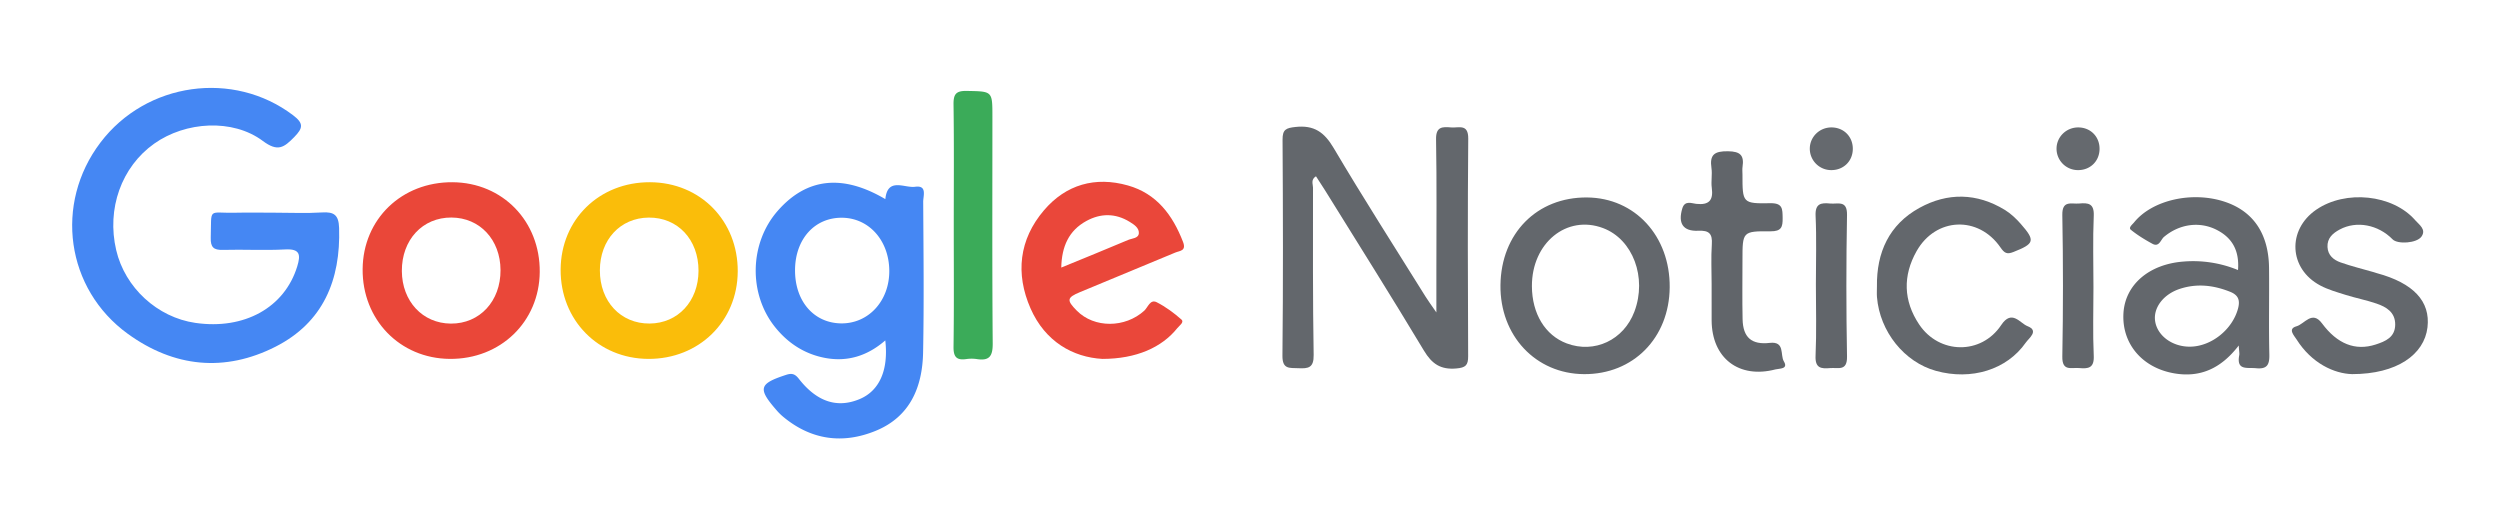 <svg id="Capa_1" data-name="Capa 1" xmlns="http://www.w3.org/2000/svg" viewBox="0 0 4750 1000.06"><defs><style>.cls-1{fill:#4587f3;}.cls-2{fill:#63676c;}.cls-3{fill:#ea4739;}.cls-4{fill:#fabd0a;}.cls-5{fill:#ea473a;}.cls-6{fill:#3bab59;}.cls-7{fill:#61656a;}.cls-8{fill:#65696e;}</style></defs><path class="cls-1" d="M522.29,404.11c29.88,0,59.85,1.43,89.61-.47,23-1.46,31.6,4.95,32.39,29.46,3.18,99-30.4,179.67-120.64,225.54C427.12,707.7,330.91,698,243,634.39,125.08,549.09,102.7,387.07,190.79,270.9c87.13-114.9,252.67-137.8,366-52,20.51,15.54,19.11,24.3,2.25,41.54-19.5,19.92-31.24,28.59-59.57,7.43-57.33-42.79-147-37.16-206.49,5.07-62.27,44.19-90.64,123.68-72.19,202.32C237.46,546.53,298.92,603,371.08,613.48,464.21,627,540.73,584.3,564.67,506.38c6.73-21.93,5.91-34-22.75-32.45-39.4,2.11-79-.23-118.51.87-17.67.5-23.45-5.19-23-23,1.69-59.19-6.09-46.34,46.66-47.63C472.16,403.6,497.24,404.11,522.29,404.11Z"/><path class="cls-1" d="M1682.14,378.35c4.22-42.16,36.4-20.66,56.54-23.48,23.41-3.28,15.35,17.24,15.41,28.52.55,95.44,1.67,190.91-.21,286.32-1.29,65.76-24.67,122.12-90.09,148.86C1601,844.25,1541,836,1487.8,791.68a109.49,109.49,0,0,1-12.28-12.18c-36.15-41.43-33.56-50.41,18-67.23,10.6-3.45,16.67-2.28,24.15,7.29,34.33,44,72.84,56.34,115.14,38.91,37.82-15.6,55.7-54.77,49.24-111.7-33.92,29.51-72.26,41.47-115.29,33.1-38.37-7.47-69.54-27.85-93.93-58.14-51.23-63.62-48.9-160.11,5-221.34Q1560.38,306.49,1682.14,378.35ZM1510.58,512.69c-.47,59,35.19,100.74,86.91,101.74,52.47,1,92.72-42.84,92.16-100.42-.55-57.16-38.64-99.78-89.66-100.31C1548,413.17,1511,454.09,1510.58,512.69Z"/><path class="cls-2" d="M2729.11,593.61V516c0-83.8.89-167.62-.6-251.4-.43-24.34,12.25-23.85,28.61-22.48,14.54,1.23,32.79-7.61,32.54,21.39-1.2,137.74-.82,275.49-.18,413.23.09,17.46-4.9,21.81-22.47,23.36-29.79,2.61-46.37-8.64-61.58-34C2644,563.73,2580.28,462.75,2517.36,361.28c-5.45-8.79-11.22-17.4-17-26.37-10.31,6.51-5.65,14.82-5.65,21.63,0,106-.55,211.92,1.24,317.84.42,24.65-10.24,26.1-29,25.21-16.59-.8-30.59,2.66-30.32-23.87,1.44-136.76,1.07-273.55.22-410.33-.12-19.56,6.72-22.18,24.49-24.15,35.33-3.91,54.79,9.8,72.7,40.13,56.31,95.3,116.13,188.54,174.69,282.51C2713.62,571.77,2719.21,579.24,2729.11,593.61Z"/><path class="cls-3" d="M689,511.19c.85-94.9,74.21-165.67,171-164.95,95,.72,166.33,74.17,165.5,170.52-.81,94.68-74.63,166-171,165.14C759.67,681.09,688.16,607.33,689,511.19Zm262,1.94c-.29-57.74-39.32-99.54-93.22-99.82-55-.29-94.56,42.39-94.26,101.63.29,57.56,39.5,99.6,93.19,99.9C911.49,615.14,951.3,572.2,951,513.13Z"/><path class="cls-4" d="M1401.7,515.72c-.49,95-73.81,166.68-170,166.18-95.16-.5-167-73.75-166.51-169.68.53-95.23,73.4-166.41,169.94-166C1330.63,346.67,1402.2,419.51,1401.7,515.72Zm-74.53-1.17c.15-59.33-39.43-101.63-94.65-101.13-54,.5-92.61,42.15-92.75,100.1-.14,59.2,39.58,101.69,94.62,101.21C1288.17,614.26,1327,572.3,1327.17,514.55Z"/><path class="cls-5" d="M2094.63,681.93c-55.8-3.11-108.75-32.63-136.56-95.83-29-66-21.94-131,25.5-186.56,41.8-49,97.33-64.7,159.43-47.17,54.48,15.38,85,56.11,104.72,107.19,6.74,17.49-6.1,16.74-14.75,20.35-60.29,25.16-120.72,50-181,75.14-25,10.44-25.71,15.33-6.09,35.18,33.19,33.59,91.84,33.19,128.25.07,7-6.37,11.15-22.38,23.7-16,16.9,8.63,32.68,20.26,46.93,32.87,5.72,5.06-4,11.51-7.87,16.29C2207.47,660.2,2159,681.82,2094.63,681.93ZM2016.4,508.38c44.15-18.14,85.82-35,127.19-52.52,7.4-3.14,19.83-2.82,20.25-13.06.4-10-9.18-16.22-17.47-21.31-27-16.58-55-16.54-82.21-1.66C2030.76,438.11,2017.28,468.17,2016.4,508.38Z"/><path class="cls-2" d="M4253.61,656.42c-34.12,44.53-74.12,61.4-122.86,52.89-61.36-10.72-99.59-57.1-96.19-114.31,3.19-53.92,48.4-92.91,113.67-98a223.25,223.25,0,0,1,104,16.1c2.8-36.66-10.74-61.36-40.95-76.57-32.64-16.43-70.76-10.75-99.65,13.56-6.39,5.38-9.15,20.1-22,13.12-14.29-7.77-28.39-16.38-41-26.61-5-4.1,2.7-9.88,6.07-14C4089.42,379.71,4166,362.6,4228,383.67c53.69,18.25,82.47,60.9,83.18,125.3.61,54.91-.72,109.86.58,164.75.47,19.91-4.73,28-25.49,25.89-16.54-1.69-37.33,4.89-31.73-24.59C4255.23,671.38,4254.23,667.41,4253.61,656.42Zm-92.37,2.26c40.59-.49,80.36-32.73,91-72.35,4.25-15.84.7-25.64-14.85-31.88-31.44-12.62-63.24-16.33-95.83-5.58-31.24,10.31-50.62,36.1-46.78,61.41C4099,638.11,4127.78,659.08,4161.24,658.68Z"/><path class="cls-2" d="M3172.42,546c-.86,96.14-69.3,165.45-162.8,164.86-91.87-.58-160-73.2-158.74-169.3,1.25-98.26,69.44-167.2,164.57-166.38C3106.49,375.94,3173.28,448.63,3172.42,546Zm-261.79-2.18c.21,52.26,25.17,93.29,66.11,108.65,52.71,19.78,108.32-6.34,128.64-60.43,24.33-64.77-2.88-137.33-59.49-158.64C2976.77,407.36,2910.31,461.62,2910.63,543.8Z"/><path class="cls-2" d="M4469.05,710.84c-34-.88-76.9-20.42-105.56-65.9-4.76-7.55-17.42-20.18-.14-25,15.17-4.19,29.63-30.92,48.41-5.59,29,39.11,63.11,52.74,101.79,40.29,18.93-6.1,37.15-13.81,37.33-37.9.17-23.48-16.8-33.6-35.66-40-19-6.49-38.94-10.36-58.15-16.36-16.45-5.14-33.39-9.92-48.5-17.91-59.79-31.6-63.45-105.69-7.8-144s145.43-29.2,188.18,20c7.3,8.38,21.48,17.38,11.88,31-9.09,12.9-45.45,14.93-54.86,5.31-27.39-28-68.63-35.83-100.39-18.8-13.34,7.14-24.19,16.5-23.34,33.43.79,15.72,11.72,24.51,24.68,29.1,20.76,7.35,42.28,12.56,63.48,18.69,1.85.53,3.64,1.26,5.5,1.76,69.72,18.87,102.15,53.54,96.32,103C4606.11,673.7,4554.1,710.83,4469.05,710.84Z"/><path class="cls-2" d="M3566.19,544.33c-.93-64.73,23.18-117.69,80.77-149.38,53.42-29.4,109.05-28.57,162.08,3.78,11.3,6.89,21.46,16.48,30.25,26.48,28.33,32.22,26.23,37.76-13.76,53.57-12.46,4.93-17.15,2.19-24.68-8.71-41.89-60.68-122.87-57.29-159.27,7-26.44,46.68-25.22,94.56,4.86,139.45,38.07,56.83,117.95,58.06,155.81,1.14,20.31-30.53,35.72-3.49,49.9,2,22.59,8.77,2.87,22.64-3.19,31.33-36,51.57-103.25,72.19-170.44,53.73-60.3-16.57-106.9-74.64-112.26-140.17C3565.72,557.84,3566.19,551.07,3566.19,544.33Z"/><path class="cls-6" d="M1812.15,427.33c0-76.15.65-152.31-.44-228.44-.28-19.65,4.28-26.58,25.22-26.13,48.61,1,48.64-.13,48.64,48.63,0,143.63-.59,287.26.58,430.87.19,23.93-5.85,33.81-30.07,30a69.06,69.06,0,0,0-20.2,0c-18.75,2.66-24.45-4.42-24.18-23.58C1812.79,581.57,1812.15,504.45,1812.15,427.33Z"/><path class="cls-7" d="M3252.07,539.4c0-25.06-1.29-50.21.4-75.15,1.38-20.26-5.16-26.79-25.6-25.82-29.19,1.39-39-14-30.52-42.36,4.73-15.89,17.82-9.67,26.38-8.75,24.48,2.65,32.89-6.67,29.64-30.5-1.68-12.3,1.21-25.24-.61-37.5-3.82-25.69,5.87-32.25,31.33-31.94,23.74.28,31,7.87,27.71,29.69-.71,4.71-.11,9.62-.11,14.44,0,54.06,0,55.53,52.91,54.58,23.79-.43,23.1,11.07,23.4,28,.3,17.27-2.34,25.56-23.06,25.38-53.24-.46-53.25.69-53.25,54.34,0,37.59-.6,75.19.23,112.76.76,34.54,17.07,48.88,51.58,44.9,29.36-3.38,19.45,22.9,26.8,35.07,9.14,15.13-8.72,13.43-15.84,15.29-69.68,18.23-121-21.38-121.37-93.05C3252,585.66,3252.07,562.53,3252.07,539.4Z"/><path class="cls-7" d="M3450.19,540.19c0-43.38,1.42-86.82-.57-130.1-1.07-23.3,10.1-25.15,27.61-23.41,14.68,1.46,32.63-7.05,32.11,21.79q-2.45,134.41,0,268.9c.52,28.55-17,20.68-32,22-17.28,1.49-28.8.28-27.77-23.27C3451.6,630.86,3450.19,585.49,3450.19,540.19Z"/><path class="cls-7" d="M3977.56,545.86c0,43.37-1.41,86.81.56,130.1,1.07,23.33-10.19,25-27.64,23.36-14.73-1.43-32.6,7-32.07-21.83q2.46-134.43,0-268.91c-.52-28.7,17.19-20.56,32-21.91,17.36-1.59,28.73-.13,27.72,23.3C3976.17,455.19,3977.56,500.55,3977.56,545.86Z"/><path class="cls-8" d="M3520.34,283.62c-.45,22.59-17.44,39.33-40.19,39.59a40.7,40.7,0,0,1-41.53-41.52c.48-21.86,18.42-39.35,40.6-39.58C3503.1,241.86,3520.81,259.74,3520.34,283.62Z"/><path class="cls-8" d="M3989.15,283.71c-.49,22.58-17.52,39.28-40.27,39.5a40.69,40.69,0,0,1-41.45-41.61c.53-21.85,18.52-39.3,40.7-39.49C3972,241.91,3989.67,259.82,3989.15,283.71Z"/></svg>